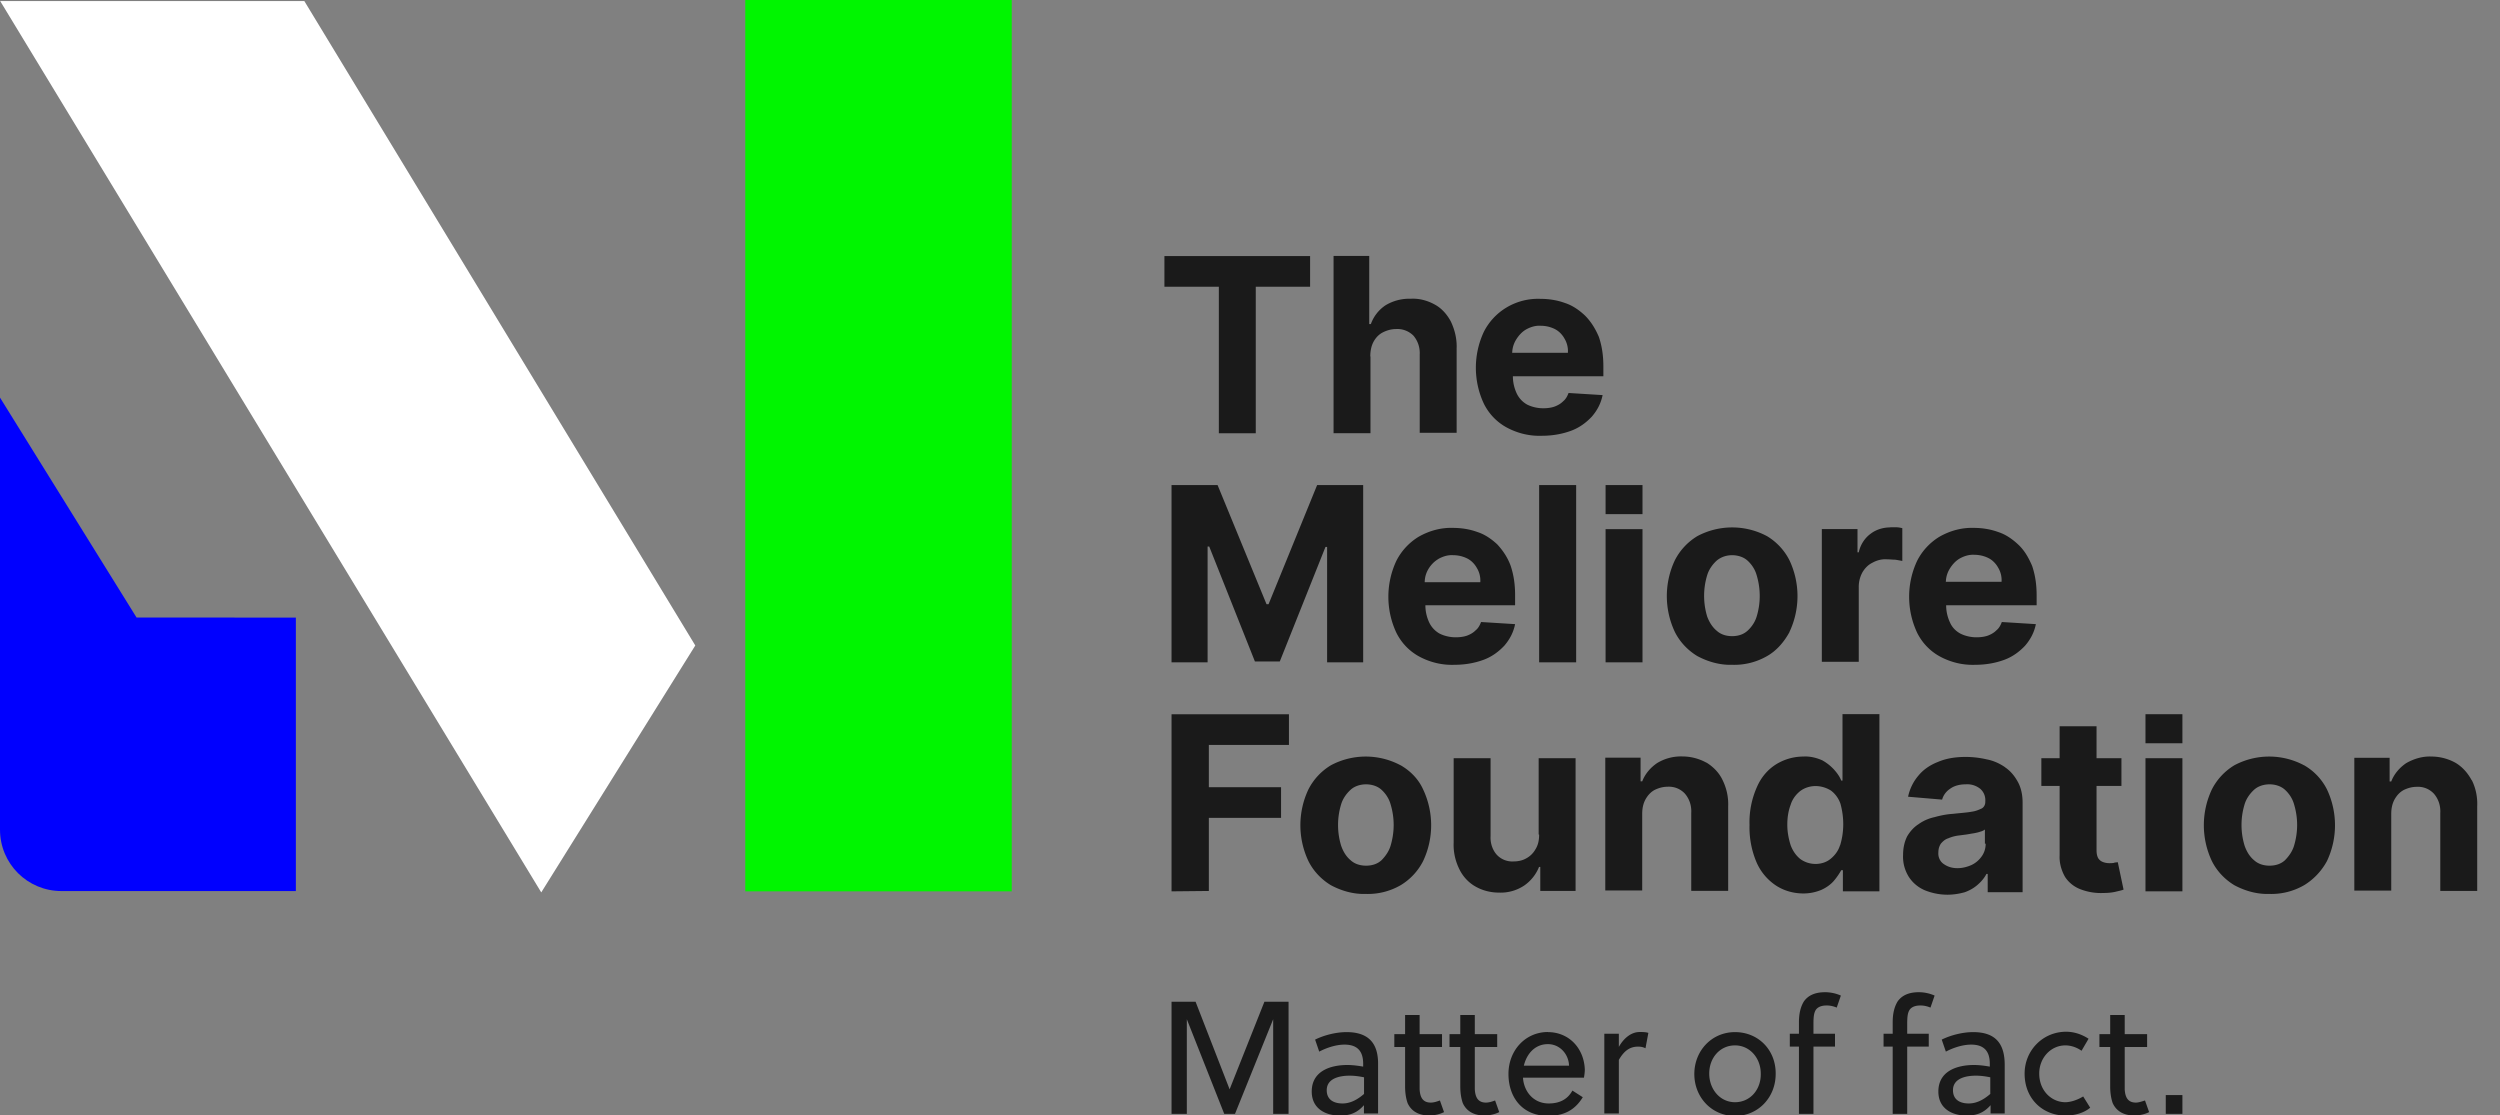 <svg xmlns="http://www.w3.org/2000/svg" viewBox="0 0 260 116" class="logo__SMLogoSVG-sc-1h5rkna-0 dnGSvm">
  <rect x="0" y="0" width="260" height="116" fill="#808080" stroke="none"/>
  <g>
    <path style="fill:#1A1A1A" d="M126.76 45.06h3.84V29.82h5.65v-3.19H121.1v3.19h5.66v15.24zM142.51 37.07c0-.52.09-1.08.35-1.55.22-.39.52-.73.95-.95s.91-.35 1.38-.35c.69-.04 1.34.22 1.81.69.47.56.69 1.25.65 1.99v8.11h3.84v-8.76c.04-.95-.17-1.9-.6-2.81-.39-.73-.95-1.38-1.68-1.77-.78-.43-1.64-.65-2.5-.6a4.76 4.76 0 0 0-2.63.69c-.69.47-1.21 1.12-1.51 1.94h-.17v-7.08h-3.71v18.43h3.84v-7.98ZM157.27 36.73c0-.47.13-.95.39-1.38s.6-.82 1.04-1.08c.47-.26.99-.43 1.55-.39.52 0 1.04.13 1.47.35s.78.6.99.99c.26.43.39.95.35 1.47h-5.78v.04Zm7.55-3.93c-.6-.56-1.29-1.04-2.07-1.29-.82-.3-1.68-.43-2.55-.43a6.4 6.4 0 0 0-3.54.91 6.23 6.23 0 0 0-2.33 2.5 8.813 8.813 0 0 0 0 7.51c.52 1.04 1.34 1.9 2.37 2.46 1.12.6 2.37.91 3.67.86 1.04 0 2.07-.17 3.02-.52.82-.3 1.55-.82 2.16-1.47.56-.65.95-1.38 1.12-2.24l-3.54-.22c-.13.35-.3.65-.56.86-.26.26-.56.43-.91.56-.39.13-.78.17-1.17.17-.56 0-1.17-.13-1.68-.39a2.6 2.6 0 0 1-1.08-1.17 4.22 4.22 0 0 1-.39-1.77h9.41v-1.04c0-1.04-.13-2.07-.47-3.06-.39-.91-.86-1.64-1.47-2.24ZM125.59 56.84h.17l4.75 11.95h2.59l4.75-11.91h.17v12h3.75V50.45h-4.79l-5.05 12.39h-.21l-5.09-12.39h-4.79v18.43h3.75V56.84zM149.59 58.13c.47-.26.99-.43 1.55-.39.52 0 1.04.13 1.47.35s.78.6.99.99c.26.43.39.95.35 1.47h-5.78c0-.47.13-.95.39-1.38s.6-.78 1.04-1.04Zm7.98 4.79v-1.04c0-1.04-.13-2.07-.47-3.06-.3-.82-.78-1.55-1.38-2.2-.6-.56-1.29-1.04-2.07-1.29-.82-.3-1.68-.43-2.55-.43-1.25-.04-2.46.3-3.54.91a6.23 6.23 0 0 0-2.33 2.5 8.813 8.813 0 0 0 0 7.51c.52 1.04 1.34 1.9 2.37 2.46 1.12.6 2.37.91 3.67.86 1.04 0 2.07-.17 3.02-.52.82-.3 1.55-.82 2.16-1.47.56-.65.95-1.38 1.12-2.24l-3.54-.22c-.13.35-.3.65-.56.86-.26.26-.56.43-.91.56-.39.13-.78.17-1.17.17-.56 0-1.17-.13-1.68-.39a2.6 2.6 0 0 1-1.08-1.17 4.22 4.22 0 0 1-.39-1.77h9.32v-.04ZM163.92 50.45h-3.85v18.43h3.85V50.45zM170.82 55.03h-3.84v13.85h3.84V55.03zM182.69 64.13c-.17.56-.52 1.08-.95 1.47s-.99.56-1.6.56-1.17-.17-1.6-.56c-.47-.39-.78-.91-.99-1.47a7.394 7.394 0 0 1 0-4.32c.17-.56.52-1.08.99-1.51.47-.39 1.04-.56 1.6-.56s1.17.17 1.6.56c.43.39.78.91.95 1.51.43 1.42.43 2.93 0 4.32Zm3.41 1.6a8.724 8.724 0 0 0 0-7.47 6.167 6.167 0 0 0-2.33-2.5 7.694 7.694 0 0 0-7.25 0 6.23 6.23 0 0 0-2.33 2.5 8.724 8.724 0 0 0 0 7.47c.52 1.04 1.34 1.9 2.33 2.5 1.12.6 2.37.95 3.63.91 1.25.04 2.5-.26 3.63-.91.99-.56 1.77-1.47 2.33-2.5ZM196.59 54.85c-.73 0-1.47.22-2.03.65-.65.47-1.08 1.17-1.25 1.94h-.13v-2.42h-3.71v13.81h3.84v-7.81c0-.52.13-1.04.39-1.51.26-.43.6-.78 1.04-.99.47-.26.99-.39 1.51-.35.3 0 .6.04.86.04.26.04.52.09.73.13v-3.41c-.17-.04-.39-.09-.6-.09h-.65ZM202.37 60.55c0-.47.13-.95.39-1.38s.6-.82 1.04-1.08c.47-.26.99-.43 1.55-.39.52 0 1.04.13 1.47.35s.78.6.99.99c.26.43.39.95.35 1.47h-5.78v.04Zm7.51-3.93c-.6-.56-1.29-1.04-2.07-1.29-.82-.3-1.68-.43-2.55-.43-1.25-.04-2.46.3-3.54.91a6.23 6.23 0 0 0-2.33 2.5 8.813 8.813 0 0 0 0 7.51c.52 1.04 1.34 1.9 2.37 2.46 1.12.6 2.37.91 3.67.86 1.04 0 2.07-.17 3.02-.52.82-.3 1.55-.82 2.16-1.47.56-.65.95-1.38 1.12-2.24l-3.54-.22c-.13.35-.3.65-.56.86-.26.26-.56.43-.91.56-.39.13-.78.17-1.17.17-.56 0-1.17-.13-1.68-.39-.47-.26-.86-.65-1.08-1.17a4.22 4.22 0 0 1-.39-1.77h9.41v-1.04c0-1.04-.13-2.07-.47-3.06-.39-.91-.82-1.64-1.47-2.24ZM121.84 92.7l3.88-.04v-7.6h7.51v-3.19h-7.51v-4.4h8.33v-3.19h-12.21V92.7zM144.62 87.96c-.17.56-.52 1.08-.95 1.51-.43.39-.99.56-1.6.56-.6 0-1.17-.17-1.6-.56-.47-.39-.78-.91-.99-1.51a7.394 7.394 0 0 1 0-4.32c.17-.56.52-1.08.99-1.51.43-.39 1.04-.56 1.6-.56s1.17.17 1.6.56c.43.39.78.91.95 1.51.43 1.42.43 2.89 0 4.32Zm1.04-8.37a7.694 7.694 0 0 0-7.25 0 6.23 6.23 0 0 0-2.33 2.5 8.724 8.724 0 0 0 0 7.47c.52 1.04 1.34 1.9 2.33 2.5 1.12.6 2.37.95 3.63.91 1.25.04 2.5-.26 3.63-.91a6.23 6.23 0 0 0 2.33-2.5 8.724 8.724 0 0 0 0-7.47c-.47-1.04-1.29-1.9-2.33-2.5ZM160.07 86.79c0 .56-.09 1.08-.39 1.55-.22.39-.56.73-.99.95-.39.22-.86.3-1.29.3a2.2 2.2 0 0 1-1.73-.69c-.47-.52-.69-1.25-.65-1.94v-8.11h-3.84v8.8c-.04.95.17 1.9.6 2.76.35.73.95 1.38 1.64 1.77.73.43 1.6.65 2.46.65.95.04 1.86-.22 2.63-.73a4.27 4.27 0 0 0 1.55-1.94h.13v2.5h3.67V78.85h-3.84v7.94h.04ZM177.47 79.32a5.18 5.18 0 0 0-2.5-.65 4.76 4.76 0 0 0-2.63.69c-.69.47-1.25 1.12-1.55 1.9h-.17V78.8h-3.67v13.81h3.84v-7.98c0-.52.09-1.04.35-1.51.22-.39.52-.73.91-.95.43-.22.91-.35 1.38-.35.69-.04 1.34.22 1.81.73.47.56.69 1.25.65 1.99v8.11h3.84v-8.8c.04-.95-.17-1.9-.6-2.76-.35-.73-.95-1.34-1.64-1.77ZM191.36 87.91c-.17.56-.52 1.04-.99 1.42-.43.35-.99.52-1.55.52s-1.12-.17-1.6-.52c-.47-.39-.78-.86-.99-1.42-.22-.69-.35-1.42-.35-2.11 0-.73.09-1.42.35-2.11.17-.56.52-1.04.99-1.42.47-.35 1.04-.52 1.6-.52s1.12.17 1.6.47c.47.35.82.86.99 1.38.39 1.42.39 2.93-.04 4.32Zm.26-6.73h-.13c-.17-.43-.43-.78-.73-1.12-.35-.39-.78-.73-1.25-.99-.6-.26-1.25-.43-1.94-.39-.99 0-1.94.26-2.81.78-.91.56-1.6 1.38-2.03 2.37a9.005 9.005 0 0 0-.78 3.97 9.28 9.28 0 0 0 .73 3.88 5.55 5.55 0 0 0 2.03 2.42c.86.56 1.86.82 2.85.82.65 0 1.29-.13 1.9-.39.47-.22.91-.52 1.25-.91.3-.35.56-.73.78-1.12h.17v2.2h3.8V74.27h-3.84v6.91ZM206.51 87.74c0 .47-.13.91-.39 1.29s-.6.69-1.04.91c-.47.22-.99.35-1.51.35s-.99-.13-1.42-.43c-.39-.26-.6-.73-.56-1.21 0-.35.09-.65.26-.91.22-.26.47-.47.78-.56.39-.17.78-.26 1.17-.3l.69-.09c.26-.04.52-.09.78-.13.22-.04.47-.09.69-.17.17-.04.35-.13.47-.22v1.47h.09Zm2.03-7.94c-.56-.39-1.21-.69-1.9-.82a9.72 9.72 0 0 0-2.2-.26c-.99 0-1.99.13-2.89.52-.78.3-1.51.78-2.03 1.42-.52.6-.91 1.38-1.08 2.2l3.54.3c.13-.47.43-.86.82-1.12.47-.35 1.08-.47 1.64-.47.56-.04 1.08.13 1.51.47.39.35.56.82.52 1.34v.04c0 .26-.13.52-.35.65-.35.17-.69.3-1.08.35-.47.09-1.12.13-1.94.22-.65.04-1.29.17-1.94.35-.6.13-1.17.39-1.64.73-.47.3-.86.73-1.17 1.25-.3.6-.43 1.25-.43 1.94-.04.82.17 1.6.6 2.29.39.6.95 1.08 1.64 1.38.73.3 1.55.47 2.37.47.6 0 1.21-.09 1.81-.26.47-.17.95-.43 1.34-.78.35-.3.69-.69.91-1.12h.13v1.9h3.63v-9.32c0-.73-.13-1.47-.47-2.11-.35-.65-.78-1.17-1.34-1.55ZM219.89 89.73c-.17.04-.35.04-.52.04-.22 0-.47-.04-.69-.13s-.35-.22-.47-.39c-.13-.26-.17-.52-.17-.82v-6.69h2.59v-2.89h-2.59v-3.32h-3.84v3.32h-1.9v2.89h1.9v7.21c-.04.78.17 1.55.56 2.24.39.6.95 1.04 1.6 1.29.78.3 1.6.43 2.42.39.43 0 .86-.04 1.25-.13.35-.09.6-.13.82-.22l-.6-2.85-.35.04ZM238.58 87.96c-.17.56-.52 1.08-.95 1.51-.43.39-.99.56-1.6.56-.6 0-1.17-.17-1.6-.56-.47-.39-.78-.91-.99-1.51a7.394 7.394 0 0 1 0-4.32c.17-.56.52-1.08.99-1.51.43-.39 1.04-.56 1.6-.56s1.17.17 1.6.56c.43.39.78.91.95 1.51.43 1.42.43 2.89 0 4.32Zm1.04-8.37a7.694 7.694 0 0 0-7.25 0 6.23 6.23 0 0 0-2.33 2.5 8.724 8.724 0 0 0 0 7.47c.52 1.04 1.34 1.9 2.33 2.5 1.12.6 2.37.95 3.63.91 1.25.04 2.5-.26 3.63-.91.99-.6 1.81-1.47 2.37-2.5a8.724 8.724 0 0 0 0-7.47 6.005 6.005 0 0 0-2.37-2.5ZM257.05 81.14c-.39-.73-.95-1.38-1.68-1.81a5.18 5.18 0 0 0-2.5-.65c-.91-.04-1.81.22-2.63.69-.69.47-1.25 1.12-1.55 1.9h-.17v-2.46h-3.67v13.81h3.84v-7.98c0-.52.09-1.04.35-1.51.22-.39.52-.73.91-.95.43-.22.91-.35 1.38-.35.69-.04 1.34.22 1.81.73.47.56.69 1.25.65 1.99v8.11h3.84v-8.8c.04-.91-.13-1.86-.56-2.72ZM170.82 50.45h-3.84v3.02h3.84v-3.02zM223.13 92.7h3.84V78.85h-3.84V92.7zM223.13 77.3h3.84v-3.02h-3.84v3.02z"/>
    <path style="fill:#1A1A1A" d="m127.88 113.29-3.54-9.11h-2.5v11.66h1.59V106l3.89 9.84h1.12l3.97-9.84v9.84h1.6v-11.66h-2.51l-3.62 9.11zM141.86 113.77c-.65.56-1.38.99-2.24.99s-1.64-.35-1.64-1.38c0-1.25 1.38-1.51 2.37-1.51.43 0 .86.04 1.51.17v1.73Zm-1.81-6.43c-1.17 0-2.42.35-3.28.78l.43 1.25c.65-.35 1.68-.73 2.63-.73 1.38 0 1.94.73 1.94 1.99v.3c-.73-.13-1.25-.17-1.64-.17-1.81 0-3.71.65-3.71 2.76 0 1.77 1.42 2.5 2.93 2.5 1.08 0 1.81-.3 2.5-1.08v.86h1.47v-5.05c.04-2.11-.86-3.41-3.28-3.41ZM154.55 114.67c-.82 0-1.12-.52-1.17-1.38v-4.4h2.33v-1.34h-2.33v-1.99h-1.51v1.99h-1.12v1.34h1.12v4.1c0 .65.09 1.25.26 1.73.35.78 1.08 1.29 2.24 1.29.56 0 1.12-.13 1.55-.35l-.43-1.21c-.26.09-.6.22-.95.22ZM148.81 114.67c-.82 0-1.12-.52-1.17-1.38v-4.4h2.33v-1.34h-2.33v-1.99h-1.51v1.99h-1.12v1.34h1.12v4.1c0 .65.09 1.25.26 1.73.35.78 1.08 1.29 2.24 1.29.56 0 1.12-.13 1.55-.35l-.43-1.21c-.26.09-.6.22-.95.22ZM158.48 110.83c.3-1.25 1.17-2.24 2.5-2.24 1.25 0 2.16 1.04 2.2 2.24h-4.7Zm2.5-3.5c-2.33 0-4.1 1.9-4.1 4.36s1.47 4.36 4.1 4.36c1.68 0 2.81-.6 3.63-1.94l-1.08-.69c-.52.95-1.38 1.34-2.46 1.34-1.6 0-2.59-1.25-2.68-2.68h6.34c.04-.22.09-.56.09-.86-.09-2.24-1.68-3.88-3.84-3.88ZM168.36 108.89v-1.38h-1.51v8.29h1.51v-5.57c.52-.91 1.12-1.38 1.99-1.38.3 0 .52.04.78.17l.3-1.6c-.3-.09-.56-.09-.91-.09-.91 0-1.68.69-2.16 1.55ZM180.44 114.63c-1.55 0-2.68-1.34-2.68-2.98s1.12-2.93 2.68-2.93 2.68 1.34 2.68 2.93c.04 1.64-1.08 2.98-2.68 2.98Zm0-7.29c-2.42 0-4.23 1.94-4.23 4.36s1.81 4.36 4.23 4.36 4.23-1.94 4.23-4.36c.04-2.46-1.77-4.36-4.23-4.36ZM187.61 104.14c-.35.56-.52 1.29-.52 2.16v1.21h-.95v1.34h.95v6.99h1.51v-6.99h2.24v-1.34h-2.24v-1.04c0-.73.04-1.34.43-1.64.22-.17.52-.26.95-.26.39 0 .73.09 1.04.22l.43-1.25a4.05 4.05 0 0 0-1.64-.35c-1.08 0-1.77.35-2.2.95ZM197.36 104.14c-.35.56-.52 1.29-.52 2.16v1.21h-.95v1.34h.95v6.99h1.51v-6.99h2.24v-1.34h-2.24v-1.04c0-.73.04-1.34.43-1.64.22-.17.52-.26.95-.26.39 0 .73.09 1.04.22l.43-1.25a4.05 4.05 0 0 0-1.64-.35c-1.08 0-1.77.35-2.2.95ZM206.99 113.77c-.65.56-1.38.99-2.24.99s-1.64-.35-1.64-1.38c0-1.25 1.38-1.51 2.37-1.51.43 0 .86.04 1.51.17v1.73Zm-1.77-6.43c-1.17 0-2.42.35-3.28.78l.43 1.25c.65-.35 1.68-.73 2.63-.73 1.38 0 1.94.73 1.94 1.99v.3c-.73-.13-1.25-.17-1.64-.17-1.81 0-3.71.65-3.71 2.76 0 1.77 1.42 2.5 2.93 2.5 1.08 0 1.81-.3 2.5-1.08v.86h1.47v-5.05c0-2.11-.86-3.41-3.28-3.41ZM214.8 114.63c-1.42 0-2.72-1.17-2.72-2.98 0-1.64 1.21-2.93 2.72-2.93.6 0 1.21.22 1.68.56l.73-1.25c-.65-.43-1.47-.73-2.33-.73-2.42 0-4.32 1.94-4.32 4.36 0 2.63 1.9 4.36 4.27 4.36.99 0 1.94-.3 2.55-.82l-.73-1.17c-.56.35-1.29.6-1.86.6ZM222.14 114.67c-.82 0-1.12-.52-1.17-1.38v-4.4h2.33v-1.34h-2.33v-1.99h-1.51v1.99h-1.12v1.34h1.12v4.1c0 .65.09 1.25.26 1.73.35.78 1.08 1.29 2.24 1.29.56 0 1.12-.13 1.55-.35l-.43-1.21c-.3.09-.65.22-.95.22ZM225.24 113.89v1.95h1.73v-1.95h-1.73z"/>
  </g>
  <path style="fill:#00F500" d="M77.51 0h27.71v92.7H77.51V0z"/>
  <path style="fill:#FFF" d="m31.65.11 40.66 67.02-16.02 25.68L.02.11h31.63z"/>
  <path style="fill:#0000FF" d="M24.38 64.22H14.2L0 41.35v44.93c0 3.54 2.85 6.39 6.39 6.39h24.38V64.23h-6.39Z"/>
</svg>
